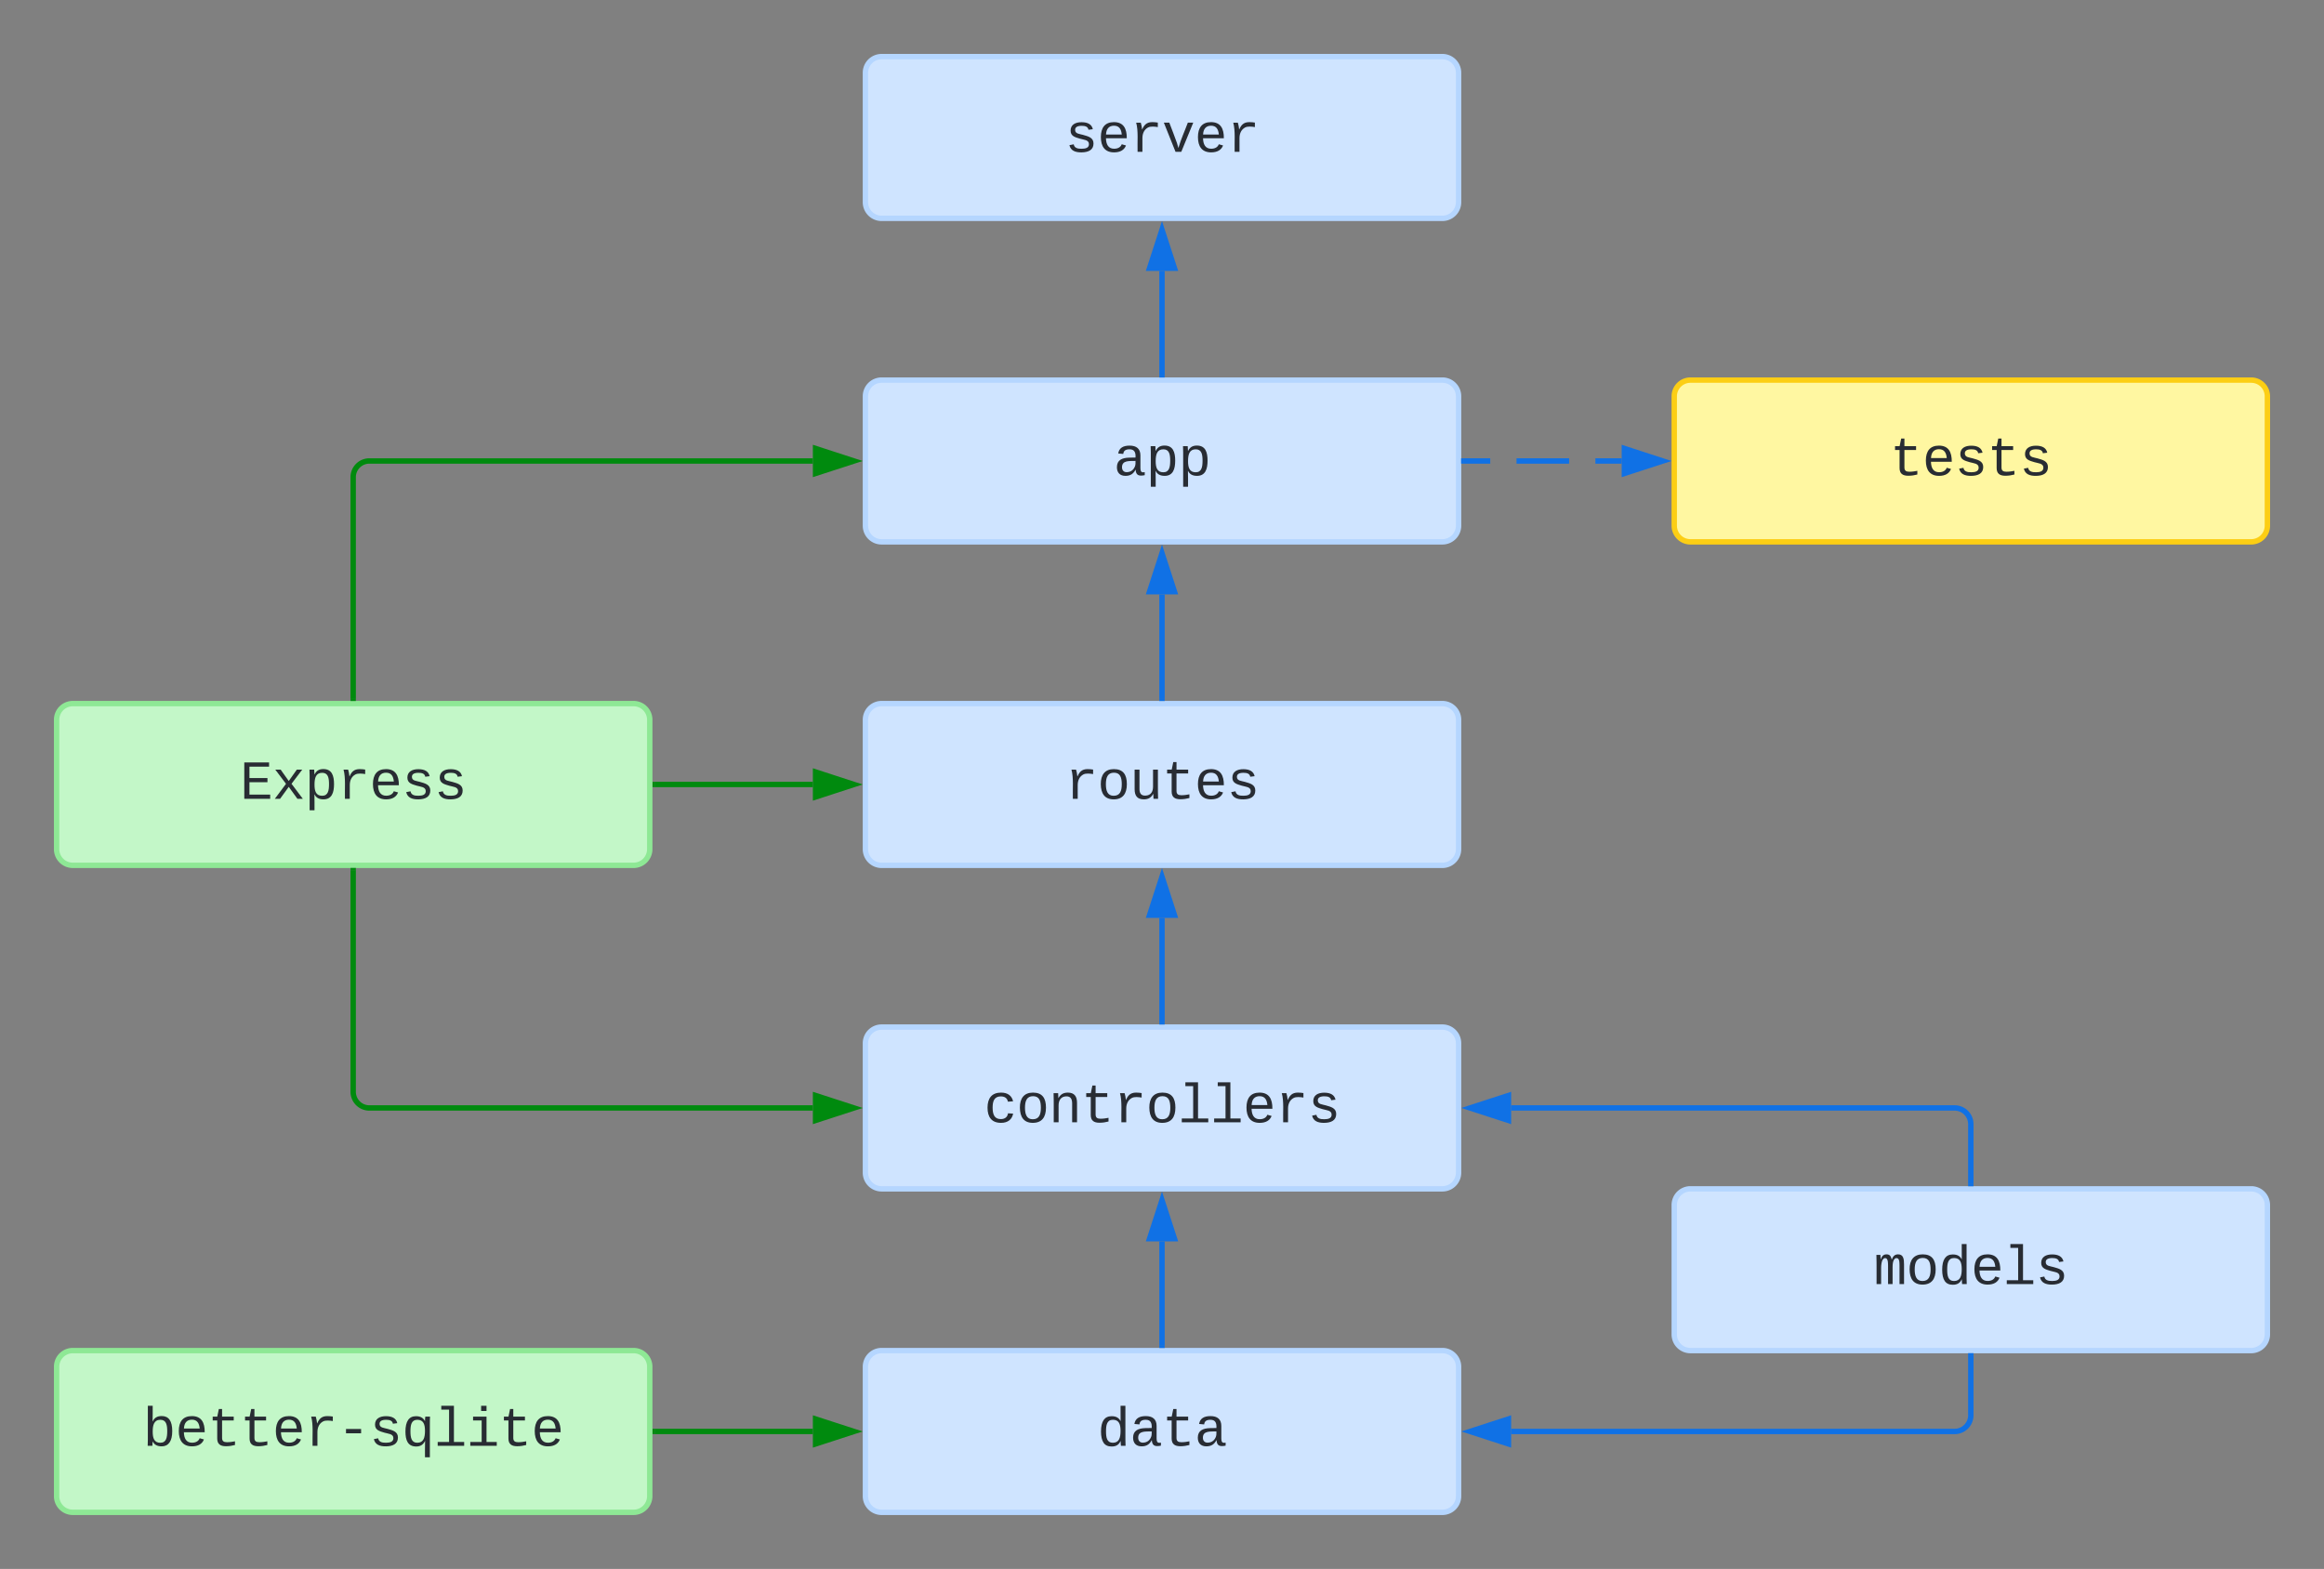 <svg xmlns="http://www.w3.org/2000/svg" xmlns:xlink="http://www.w3.org/1999/xlink" xmlns:lucid="lucid" width="862" height="582"><rect width="100%" height="100%" fill="#808080" stroke="none"/><g transform="translate(261 221)" lucid:page-tab-id="0_0"><path d="M60 46a6 6 0 0 1 6-6h208a6 6 0 0 1 6 6v48a6 6 0 0 1-6 6H66a6 6 0 0 1-6-6z" stroke="#b5d6ff" stroke-width="2" fill="#cfe4ff"/><use xlink:href="#a" transform="matrix(1,0,0,1,68,48) translate(65.994 27.322)"/><path d="M360 226a6 6 0 0 1 6-6h208a6 6 0 0 1 6 6v48a6 6 0 0 1-6 6H366a6 6 0 0 1-6-6z" stroke="#b5d6ff" stroke-width="2" fill="#cfe4ff"/><use xlink:href="#b" transform="matrix(1,0,0,1,368,228) translate(65.994 27.322)"/><path d="M60-194a6 6 0 0 1 6-6h208a6 6 0 0 1 6 6v48a6 6 0 0 1-6 6H66a6 6 0 0 1-6-6z" stroke="#b5d6ff" stroke-width="2" fill="#cfe4ff"/><use xlink:href="#c" transform="matrix(1,0,0,1,68,-192) translate(65.994 27.322)"/><path d="M60 166a6 6 0 0 1 6-6h208a6 6 0 0 1 6 6v48a6 6 0 0 1-6 6H66a6 6 0 0 1-6-6z" stroke="#b5d6ff" stroke-width="2" fill="#cfe4ff"/><use xlink:href="#d" transform="matrix(1,0,0,1,68,168) translate(35.989 27.322)"/><path d="M60-74a6 6 0 0 1 6-6h208a6 6 0 0 1 6 6v48a6 6 0 0 1-6 6H66a6 6 0 0 1-6-6z" stroke="#b5d6ff" stroke-width="2" fill="#cfe4ff"/><use xlink:href="#e" transform="matrix(1,0,0,1,68,-72) translate(83.997 27.322)"/><path d="M170-82v-38.5" stroke="#1071e5" stroke-width="2" fill="none"/><path d="M170.97-81h-1.94v-1.03h1.94z" stroke="#1071e5" stroke-width=".05" fill="#1071e5"/><path d="M170-135.76l4.63 14.26h-9.26z" stroke="#1071e5" stroke-width="2" fill="#1071e5"/><path d="M170 38V-.5" stroke="#1071e5" stroke-width="2" fill="none"/><path d="M170.97 39h-1.94v-1.03h1.94z" stroke="#1071e5" stroke-width=".05" fill="#1071e5"/><path d="M170-15.76l4.63 14.26h-9.26z" stroke="#1071e5" stroke-width="2" fill="#1071e5"/><path d="M-18 310h58.5" stroke="#008a0e" stroke-width="2" fill="none"/><path d="M-17.97 310.98H-19v-1.96h1.03z" stroke="#008a0e" stroke-width=".05" fill="#008a0e"/><path d="M55.76 310l-14.26 4.63v-9.26z" stroke="#008a0e" stroke-width="2" fill="#008a0e"/><path d="M470 282v22a6 6 0 0 1-6 6H299.5" stroke="#1071e5" stroke-width="2" fill="none"/><path d="M470.98 282.03h-1.96V281h1.96z" stroke="#1071e5" stroke-width=".05" fill="#1071e5"/><path d="M284.24 310l14.26-4.63v9.26z" stroke="#1071e5" stroke-width="2" fill="#1071e5"/><path d="M-240 286a6 6 0 0 1 6-6h208a6 6 0 0 1 6 6v48a6 6 0 0 1-6 6h-208a6 6 0 0 1-6-6z" stroke="#8ee895" stroke-width="2" fill="#c3f7c8"/><use xlink:href="#f" transform="matrix(1,0,0,1,-232,288) translate(23.987 27.322)"/><path d="M-18 70h58.5" stroke="#008a0e" stroke-width="2" fill="none"/><path d="M-17.97 70.97H-19v-1.94h1.03z" stroke="#008a0e" stroke-width=".05" fill="#008a0e"/><path d="M55.76 70L41.5 74.64v-9.28z" stroke="#008a0e" stroke-width="2" fill="#008a0e"/><path d="M-240 46a6 6 0 0 1 6-6h208a6 6 0 0 1 6 6v48a6 6 0 0 1-6 6h-208a6 6 0 0 1-6-6z" stroke="#8ee895" stroke-width="2" fill="#c3f7c8"/><use xlink:href="#g" transform="matrix(1,0,0,1,-232,48) translate(59.993 27.322)"/><path d="M170 158v-38.5" stroke="#1071e5" stroke-width="2" fill="none"/><path d="M170.97 159h-1.94v-1.03h1.94z" stroke="#1071e5" stroke-width=".05" fill="#1071e5"/><path d="M170 104.24l4.63 14.26h-9.26z" stroke="#1071e5" stroke-width="2" fill="#1071e5"/><path d="M60 286a6 6 0 0 1 6-6h208a6 6 0 0 1 6 6v48a6 6 0 0 1-6 6H66a6 6 0 0 1-6-6z" stroke="#b5d6ff" stroke-width="2" fill="#cfe4ff"/><use xlink:href="#h" transform="matrix(1,0,0,1,68,288) translate(77.996 27.322)"/><path d="M170 278v-38.5" stroke="#1071e5" stroke-width="2" fill="none"/><path d="M170.97 279h-1.94v-1.03h1.94z" stroke="#1071e5" stroke-width=".05" fill="#1071e5"/><path d="M170 224.24l4.63 14.26h-9.26z" stroke="#1071e5" stroke-width="2" fill="#1071e5"/><path d="M470 218v-22a6 6 0 0 0-6-6H299.5" stroke="#1071e5" stroke-width="2" fill="none"/><path d="M470.98 219h-1.96v-1.03h1.96z" stroke="#1071e5" stroke-width=".05" fill="#1071e5"/><path d="M284.24 190l14.26-4.63v9.26z" stroke="#1071e5" stroke-width="2" fill="#1071e5"/><path d="M360-74a6 6 0 0 1 6-6h208a6 6 0 0 1 6 6v48a6 6 0 0 1-6 6H366a6 6 0 0 1-6-6z" stroke="#fcce14" stroke-width="2" fill="#fff7a1"/><use xlink:href="#i" transform="matrix(1,0,0,1,368,-72) translate(71.995 27.322)"/><path d="M282-50h9.75m9.75 0H321m9.75 0h9.75" stroke="#1071e5" stroke-width="2" fill="none"/><path d="M282.03-49.02H281v-1.95h1.03z" stroke="#1071e5" stroke-width=".05" fill="#1071e5"/><path d="M355.76-50l-14.26 4.63v-9.27z" stroke="#1071e5" stroke-width="2" fill="#1071e5"/><path d="M-130 102v82a6 6 0 0 0 6 6H40.5" stroke="#008a0e" stroke-width="2" fill="none"/><path d="M-129.03 102.03h-1.94V101h1.94z" stroke="#008a0e" stroke-width=".05" fill="#008a0e"/><path d="M55.76 190l-14.26 4.63v-9.26z" stroke="#008a0e" stroke-width="2" fill="#008a0e"/><path d="M-130 38v-82a6 6 0 0 1 6-6H40.5" stroke="#008a0e" stroke-width="2" fill="none"/><path d="M-129.03 39h-1.94v-1.03h1.94z" stroke="#008a0e" stroke-width=".05" fill="#008a0e"/><path d="M55.76-50L41.5-45.37v-9.27z" stroke="#008a0e" stroke-width="2" fill="#008a0e"/><defs><path fill="#282c33" d="M839-1102c70 0 148 7 206 17v167c-112-18-268-36-363 15-129 69-208 203-208 395V0H294c-10-367 32-789-52-1082h171c21 75 41 161 48 250h5c67-152 152-270 373-270" id="j"/><path fill="#282c33" d="M615-1102c343 0 484 203 482 560-1 347-147 562-488 562-336 0-475-219-479-562-4-349 156-560 485-560zm-8 989c240 0 301-180 301-429 0-245-55-427-290-427-236 0-299 181-299 427 0 243 61 429 288 429" id="k"/><path fill="#282c33" d="M528 20c-247 0-343-132-343-381v-721h180v686c-4 177 45 284 224 277 194-8 279-136 279-336v-627h181c3 360-6 732 6 1082H885c-4-54-7-126-8-185h-3C809-64 714 20 528 20" id="l"/><path fill="#282c33" d="M682 16c-209 0-323-80-324-285v-671H190v-142h170l58-282h120v282h432v142H538v652c2 114 60 155 182 155 106 0 209-16 297-34v137C921-4 806 16 682 16" id="m"/><path fill="#282c33" d="M617-1102c355 0 481 238 477 599H322c5 222 84 388 301 388 144 0 244-59 284-166l158 45C1002-72 854 20 623 20c-342 0-490-220-490-568 0-346 151-554 484-554zm291 461c-18-192-90-328-289-328-194 0-287 128-295 328h584" id="n"/><path fill="#282c33" d="M873-819c-18-114-119-146-250-146-163 0-245 50-245 151 0 151 170 148 294 185 182 54 388 94 388 320 0 240-189 325-439 329-245 4-410-69-454-268l159-31c24 133 136 168 295 165 144-2 270-31 270-171 0-164-195-160-331-202-167-52-350-87-350-299 0-218 173-315 413-313 220 2 373 77 412 260" id="o"/><g id="a"><use transform="matrix(0.01,0,0,0.01,0,0)" xlink:href="#j"/><use transform="matrix(0.01,0,0,0.01,12.002,0)" xlink:href="#k"/><use transform="matrix(0.01,0,0,0.01,24.004,0)" xlink:href="#l"/><use transform="matrix(0.01,0,0,0.01,36.006,0)" xlink:href="#m"/><use transform="matrix(0.01,0,0,0.01,48.008,0)" xlink:href="#n"/><use transform="matrix(0.01,0,0,0.01,60.01,0)" xlink:href="#o"/></g><path fill="#282c33" d="M904-1102c199 0 220 177 220 381V0H956v-686c-3-114 0-215-60-264-70-33-125-4-158 71-26 56-39 140-39 252V0H531v-686c-3-114-1-215-61-264-78-41-136 24-157 84-24 69-39 159-39 259V0H105c-3-360 6-732-6-1082h149c6 50 3 123 8 175 36-100 83-195 216-195 135 0 166 79 196 196 42-105 93-196 236-196" id="p"/><path fill="#282c33" d="M865-914c-3-187-2-380-2-570h180v1261c0 76 1 155 6 223H877c-8-49-9-116-10-174h-5C801-44 708 26 530 26c-135 0-234-46-297-139s-95-232-95-419c0-377 131-566 392-566 176 0 271 63 335 184zm-286-51c-222 0-255 197-255 427 0 229 31 425 253 425 237 0 286-195 286-441 0-238-52-411-284-411" id="q"/><path fill="#282c33" d="M736-142h380V0H134v-142h422v-1200H267v-142h469v1342" id="r"/><g id="b"><use transform="matrix(0.01,0,0,0.01,0,0)" xlink:href="#p"/><use transform="matrix(0.01,0,0,0.01,12.002,0)" xlink:href="#k"/><use transform="matrix(0.01,0,0,0.01,24.004,0)" xlink:href="#q"/><use transform="matrix(0.01,0,0,0.01,36.006,0)" xlink:href="#n"/><use transform="matrix(0.01,0,0,0.01,48.008,0)" xlink:href="#r"/><use transform="matrix(0.01,0,0,0.01,60.01,0)" xlink:href="#o"/></g><path fill="#282c33" d="M715 0H502L69-1082h202c94 253 197 500 285 758 19 57 36 126 52 183 96-335 234-626 350-941h201" id="s"/><g id="c"><use transform="matrix(0.01,0,0,0.01,0,0)" xlink:href="#o"/><use transform="matrix(0.01,0,0,0.01,12.002,0)" xlink:href="#n"/><use transform="matrix(0.01,0,0,0.01,24.004,0)" xlink:href="#j"/><use transform="matrix(0.01,0,0,0.01,36.006,0)" xlink:href="#s"/><use transform="matrix(0.01,0,0,0.01,48.008,0)" xlink:href="#n"/><use transform="matrix(0.01,0,0,0.01,60.01,0)" xlink:href="#j"/></g><path fill="#282c33" d="M631 20c-350 0-501-215-501-562 0-355 162-560 502-560 250 0 399 118 446 323l-192 14c-23-124-109-196-262-196-242 0-305 171-305 415 1 245 61 427 304 427 151 0 248-77 267-215l190 12C1039-107 883 20 631 20" id="t"/><path fill="#282c33" d="M706-1102c241 0 344 136 343 381V0H868v-695c1-168-57-273-220-268-190 6-283 138-283 336V0H185c-3-360 6-732-6-1082h170c4 54 7 126 8 185h3c63-121 164-204 346-205" id="u"/><g id="d"><use transform="matrix(0.01,0,0,0.01,0,0)" xlink:href="#t"/><use transform="matrix(0.01,0,0,0.01,12.002,0)" xlink:href="#k"/><use transform="matrix(0.01,0,0,0.01,24.004,0)" xlink:href="#u"/><use transform="matrix(0.01,0,0,0.01,36.006,0)" xlink:href="#m"/><use transform="matrix(0.01,0,0,0.01,48.008,0)" xlink:href="#j"/><use transform="matrix(0.01,0,0,0.01,60.01,0)" xlink:href="#k"/><use transform="matrix(0.01,0,0,0.01,72.012,0)" xlink:href="#r"/><use transform="matrix(0.01,0,0,0.01,84.014,0)" xlink:href="#r"/><use transform="matrix(0.01,0,0,0.01,96.016,0)" xlink:href="#n"/><use transform="matrix(0.01,0,0,0.01,108.018,0)" xlink:href="#j"/><use transform="matrix(0.01,0,0,0.01,120.02,0)" xlink:href="#o"/></g><path fill="#282c33" d="M1000-272c3 95 12 159 101 161 21 0 41-3 59-7V-6c-44 10-86 16-139 16-141 2-191-84-197-217h-6C748-76 648 20 446 20c-207 0-318-120-318-322 0-266 194-348 454-354l236-4c12-191-40-305-222-305-140 0-220 47-232 172l-188-17c33-204 181-292 423-292 255 0 401 118 401 364v466zm-683-27c0 109 63 184 175 182 166-3 259-96 306-217 24-65 20-120 20-200-232 7-501-28-501 235" id="v"/><path fill="#282c33" d="M698-1104c312 3 392 244 392 558 0 315-82 566-392 566-169 0-277-65-331-184h-5c8 188 2 394 4 589H185V-858c0-76-1-156-6-224h175c6 52 9 120 10 178h4c58-122 150-202 330-200zm-49 991c225 0 255-203 255-433 0-225-32-419-253-419-236 0-285 192-285 441 0 237 53 411 283 411" id="w"/><g id="e"><use transform="matrix(0.01,0,0,0.01,0,0)" xlink:href="#v"/><use transform="matrix(0.01,0,0,0.01,12.002,0)" xlink:href="#w"/><use transform="matrix(0.01,0,0,0.01,24.004,0)" xlink:href="#w"/></g><path fill="#282c33" d="M365-904c58-129 161-200 334-200 130 0 228 46 293 138s98 233 98 420c0 189-34 331-102 425S824 20 698 20c-170 0-275-64-336-184 0 55-3 116-9 164H179c5-68 6-147 6-223v-1261h180c-2 193 4 394-4 580h4zm283 791c221 0 256-197 256-427 0-229-34-425-254-425-236 0-285 195-285 441 0 237 53 411 283 411" id="x"/><path fill="#282c33" d="M334-464v-160h560v160H334" id="y"/><path fill="#282c33" d="M530 26c-303-6-392-228-392-558 0-187 33-329 98-424s162-142 293-142c178 0 273 69 334 184 1-56 3-122 12-169h175c-6 88-6 180-6 282V425H863c1-202-4-411 4-607h-2C805-59 713 29 530 26zm47-139c234 0 286-193 286-441 0-238-55-411-284-411-223 0-255 198-255 427 0 227 33 425 253 425" id="z"/><path fill="#282c33" d="M745-142h380V0H143v-142h422v-798H246v-142h499v940zM545-1292v-192h200v192H545" id="A"/><g id="f"><use transform="matrix(0.01,0,0,0.01,0,0)" xlink:href="#x"/><use transform="matrix(0.01,0,0,0.01,12.002,0)" xlink:href="#n"/><use transform="matrix(0.01,0,0,0.01,24.004,0)" xlink:href="#m"/><use transform="matrix(0.01,0,0,0.01,36.006,0)" xlink:href="#m"/><use transform="matrix(0.01,0,0,0.01,48.008,0)" xlink:href="#n"/><use transform="matrix(0.01,0,0,0.01,60.01,0)" xlink:href="#j"/><use transform="matrix(0.01,0,0,0.01,72.012,0)" xlink:href="#y"/><use transform="matrix(0.01,0,0,0.01,84.014,0)" xlink:href="#o"/><use transform="matrix(0.01,0,0,0.01,96.016,0)" xlink:href="#z"/><use transform="matrix(0.01,0,0,0.01,108.018,0)" xlink:href="#r"/><use transform="matrix(0.01,0,0,0.01,120.02,0)" xlink:href="#A"/><use transform="matrix(0.01,0,0,0.01,132.021,0)" xlink:href="#m"/><use transform="matrix(0.01,0,0,0.01,144.023,0)" xlink:href="#n"/></g><path fill="#282c33" d="M162 0v-1349h919v156H353v422h668v154H353v461h769V0H162" id="B"/><path fill="#282c33" d="M932 0L611-444 288 0H94l415-556-397-526h199l300 421 298-421h201L713-558 1133 0H932" id="C"/><g id="g"><use transform="matrix(0.01,0,0,0.01,0,0)" xlink:href="#B"/><use transform="matrix(0.01,0,0,0.01,12.002,0)" xlink:href="#C"/><use transform="matrix(0.01,0,0,0.01,24.004,0)" xlink:href="#w"/><use transform="matrix(0.01,0,0,0.01,36.006,0)" xlink:href="#j"/><use transform="matrix(0.01,0,0,0.01,48.008,0)" xlink:href="#n"/><use transform="matrix(0.01,0,0,0.01,60.01,0)" xlink:href="#o"/><use transform="matrix(0.01,0,0,0.01,72.012,0)" xlink:href="#o"/></g><g id="h"><use transform="matrix(0.01,0,0,0.01,0,0)" xlink:href="#q"/><use transform="matrix(0.01,0,0,0.01,12.002,0)" xlink:href="#v"/><use transform="matrix(0.01,0,0,0.01,24.004,0)" xlink:href="#m"/><use transform="matrix(0.01,0,0,0.01,36.006,0)" xlink:href="#v"/></g><g id="i"><use transform="matrix(0.01,0,0,0.01,0,0)" xlink:href="#m"/><use transform="matrix(0.01,0,0,0.01,12.002,0)" xlink:href="#n"/><use transform="matrix(0.01,0,0,0.01,24.004,0)" xlink:href="#o"/><use transform="matrix(0.01,0,0,0.01,36.006,0)" xlink:href="#m"/><use transform="matrix(0.01,0,0,0.01,48.008,0)" xlink:href="#o"/></g></defs></g></svg>